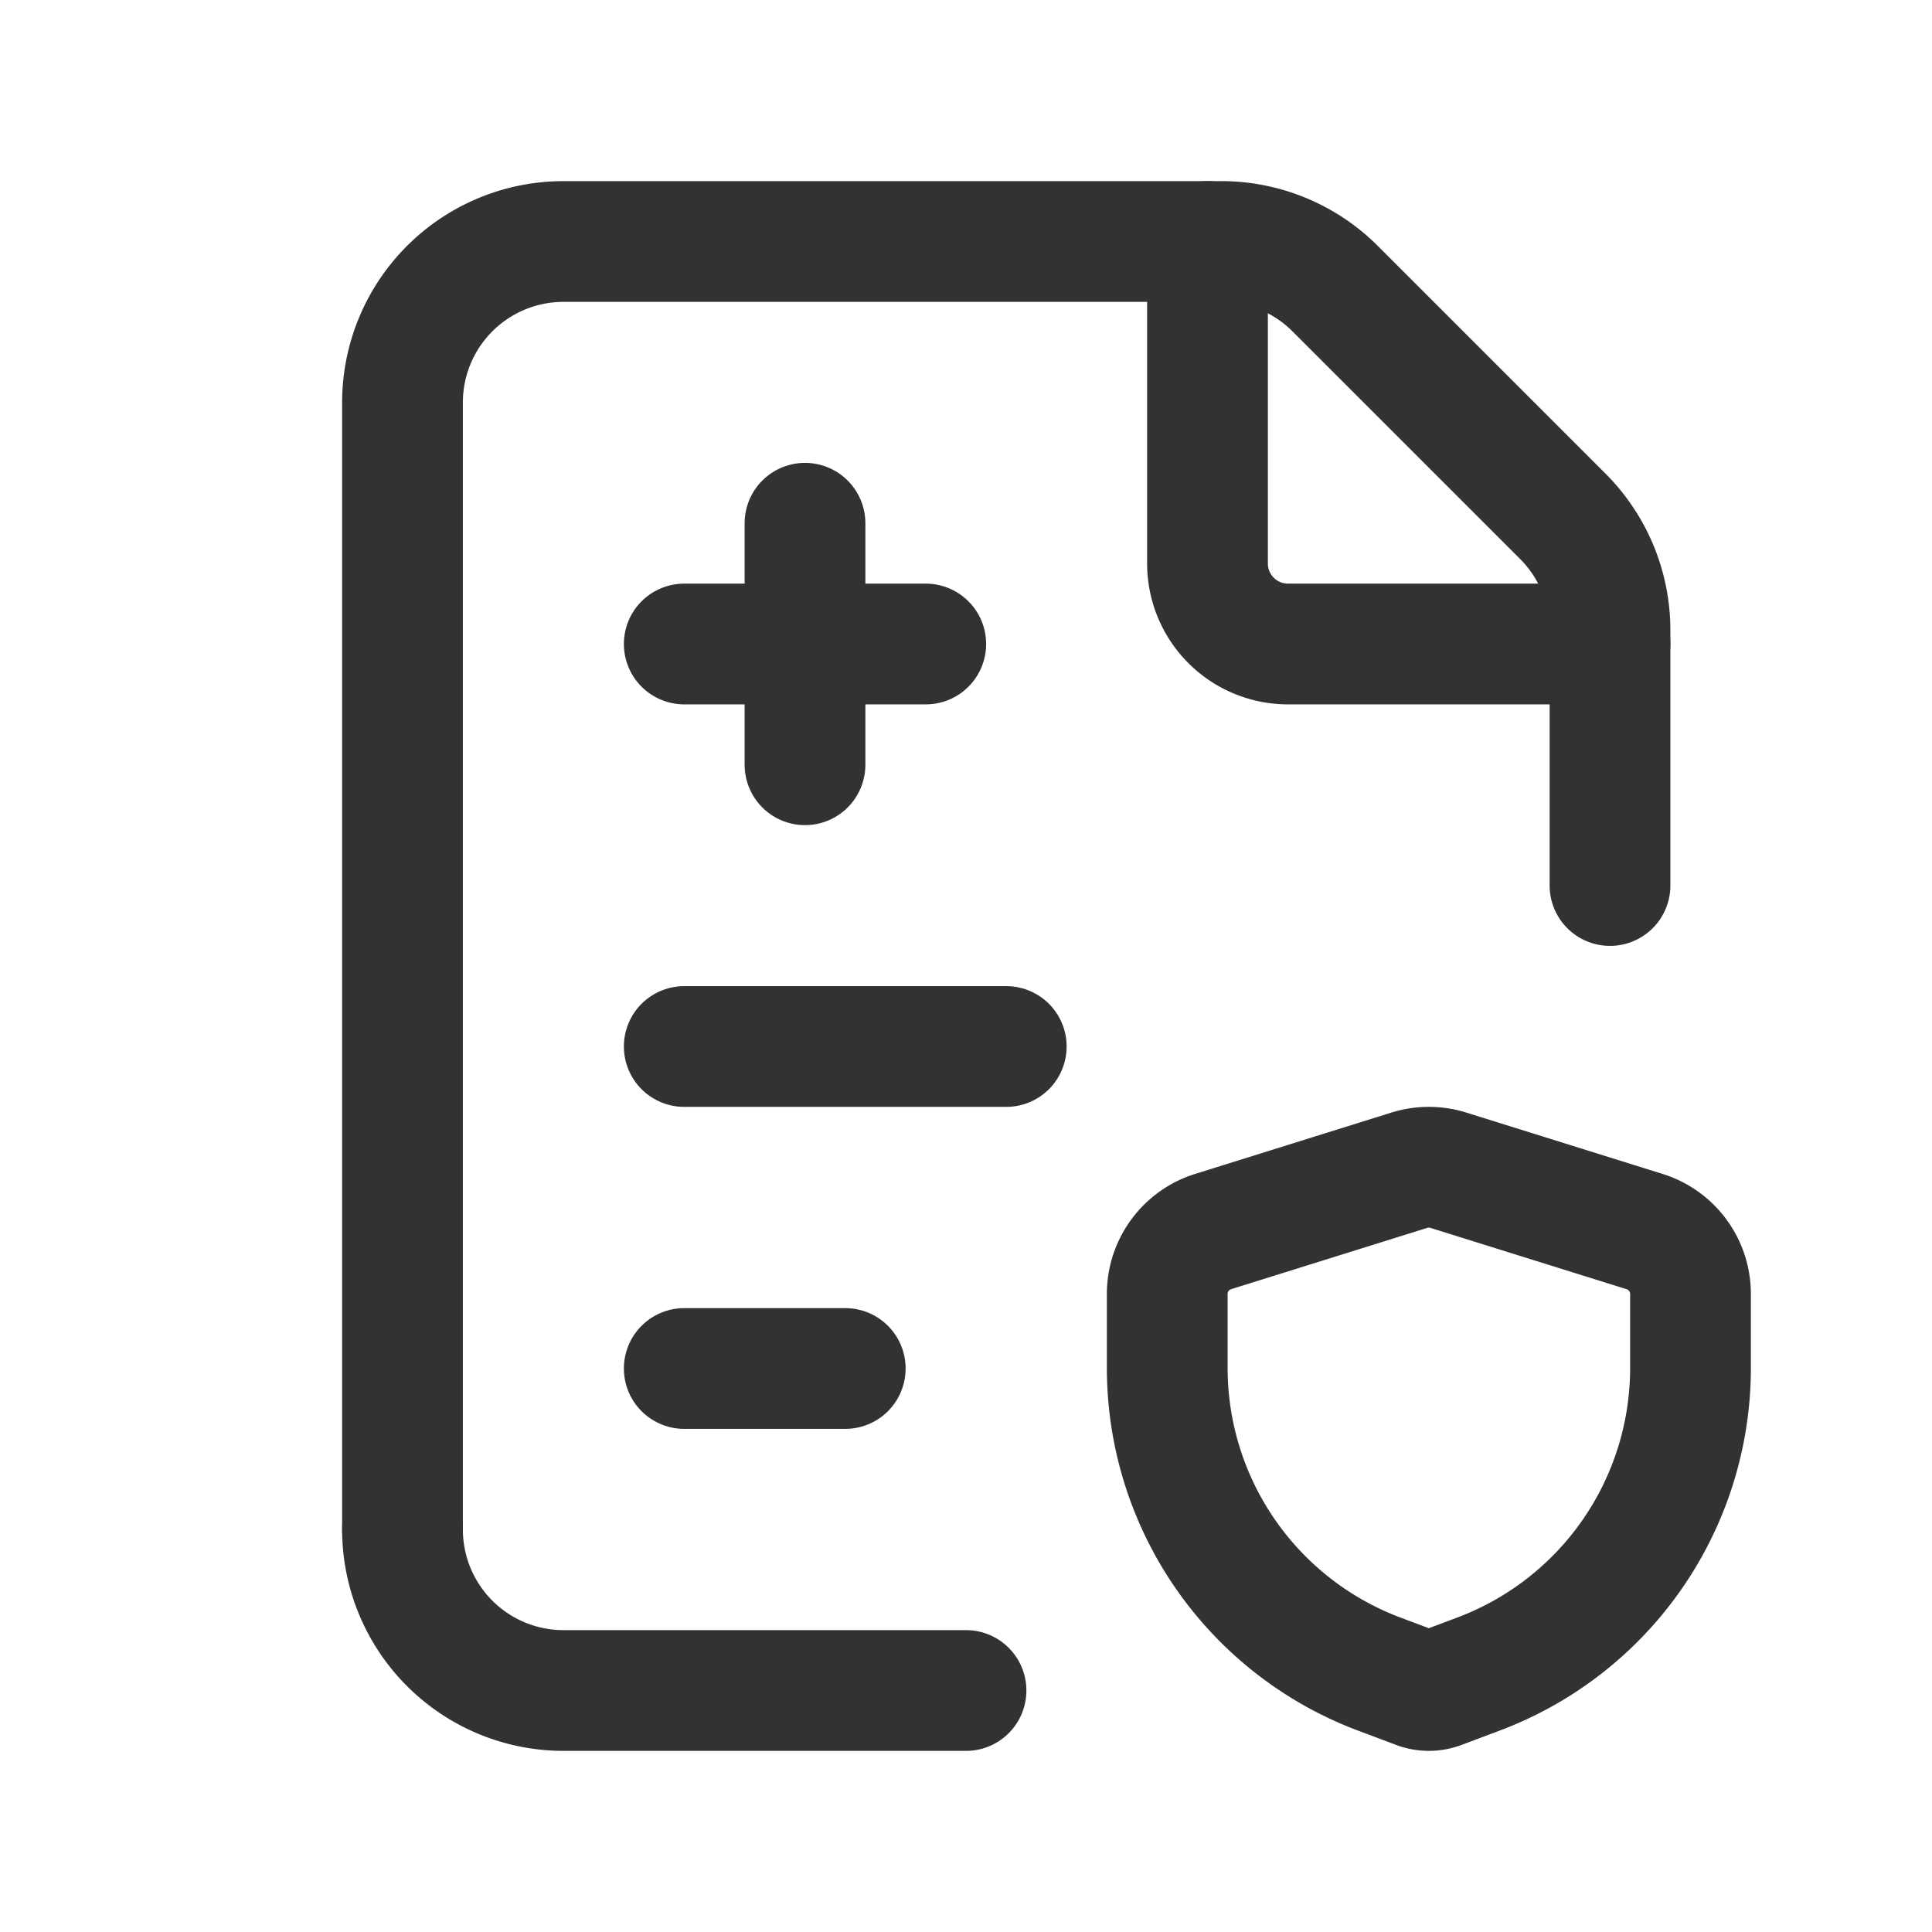 <svg id="Layer_3" data-name="Layer 3" xmlns="http://www.w3.org/2000/svg" viewBox="0 0 24 24"><path d="M12,21H7a2,2,0,0,1-2-2" fill="none" stroke="#323232" stroke-linecap="round" stroke-linejoin="round" stroke-width="1.5"/><path d="M5,19V5A2,2,0,0,1,7,3h8.172a2,2,0,0,1,1.414.586l2.828,2.828A2,2,0,0,1,20,7.828V11" fill="none" stroke="#323232" stroke-linecap="round" stroke-linejoin="round" stroke-width="1.5"/><path d="M20,8H16a1,1,0,0,1-1-1V3" fill="none" stroke="#323232" stroke-linecap="round" stroke-linejoin="round" stroke-width="1.5"/><path d="M14.5,16.074v.919a4.062,4.062,0,0,0,2.636,3.804l.471.177a.406.406,0,0,0,.285,0l.471-.177A4.062,4.062,0,0,0,21,16.994v-.919a.812.812,0,0,0-.57-.776l-2.438-.762a.812.812,0,0,0-.485,0l-2.438.762A.812.812,0,0,0,14.5,16.074Z" fill="none" stroke="#323232" stroke-linecap="round" stroke-linejoin="round" stroke-width="1.5"/><line x1="8.5" y1="17" x2="10.5" y2="17" fill="none" stroke="#323232" stroke-linecap="round" stroke-linejoin="round" stroke-width="1.5"/><line x1="12.5" y1="13" x2="8.5" y2="13" fill="none" stroke="#323232" stroke-linecap="round" stroke-linejoin="round" stroke-width="1.5"/><line x1="10" y1="9.5" x2="10" y2="6.5" fill="none" stroke="#323232" stroke-linecap="round" stroke-linejoin="round" stroke-width="1.5"/><line x1="11.5" y1="8" x2="8.5" y2="8" fill="none" stroke="#323232" stroke-linecap="round" stroke-linejoin="round" stroke-width="1.5"/><path d="M0,0H24V24H0Z" fill="none"/></svg>